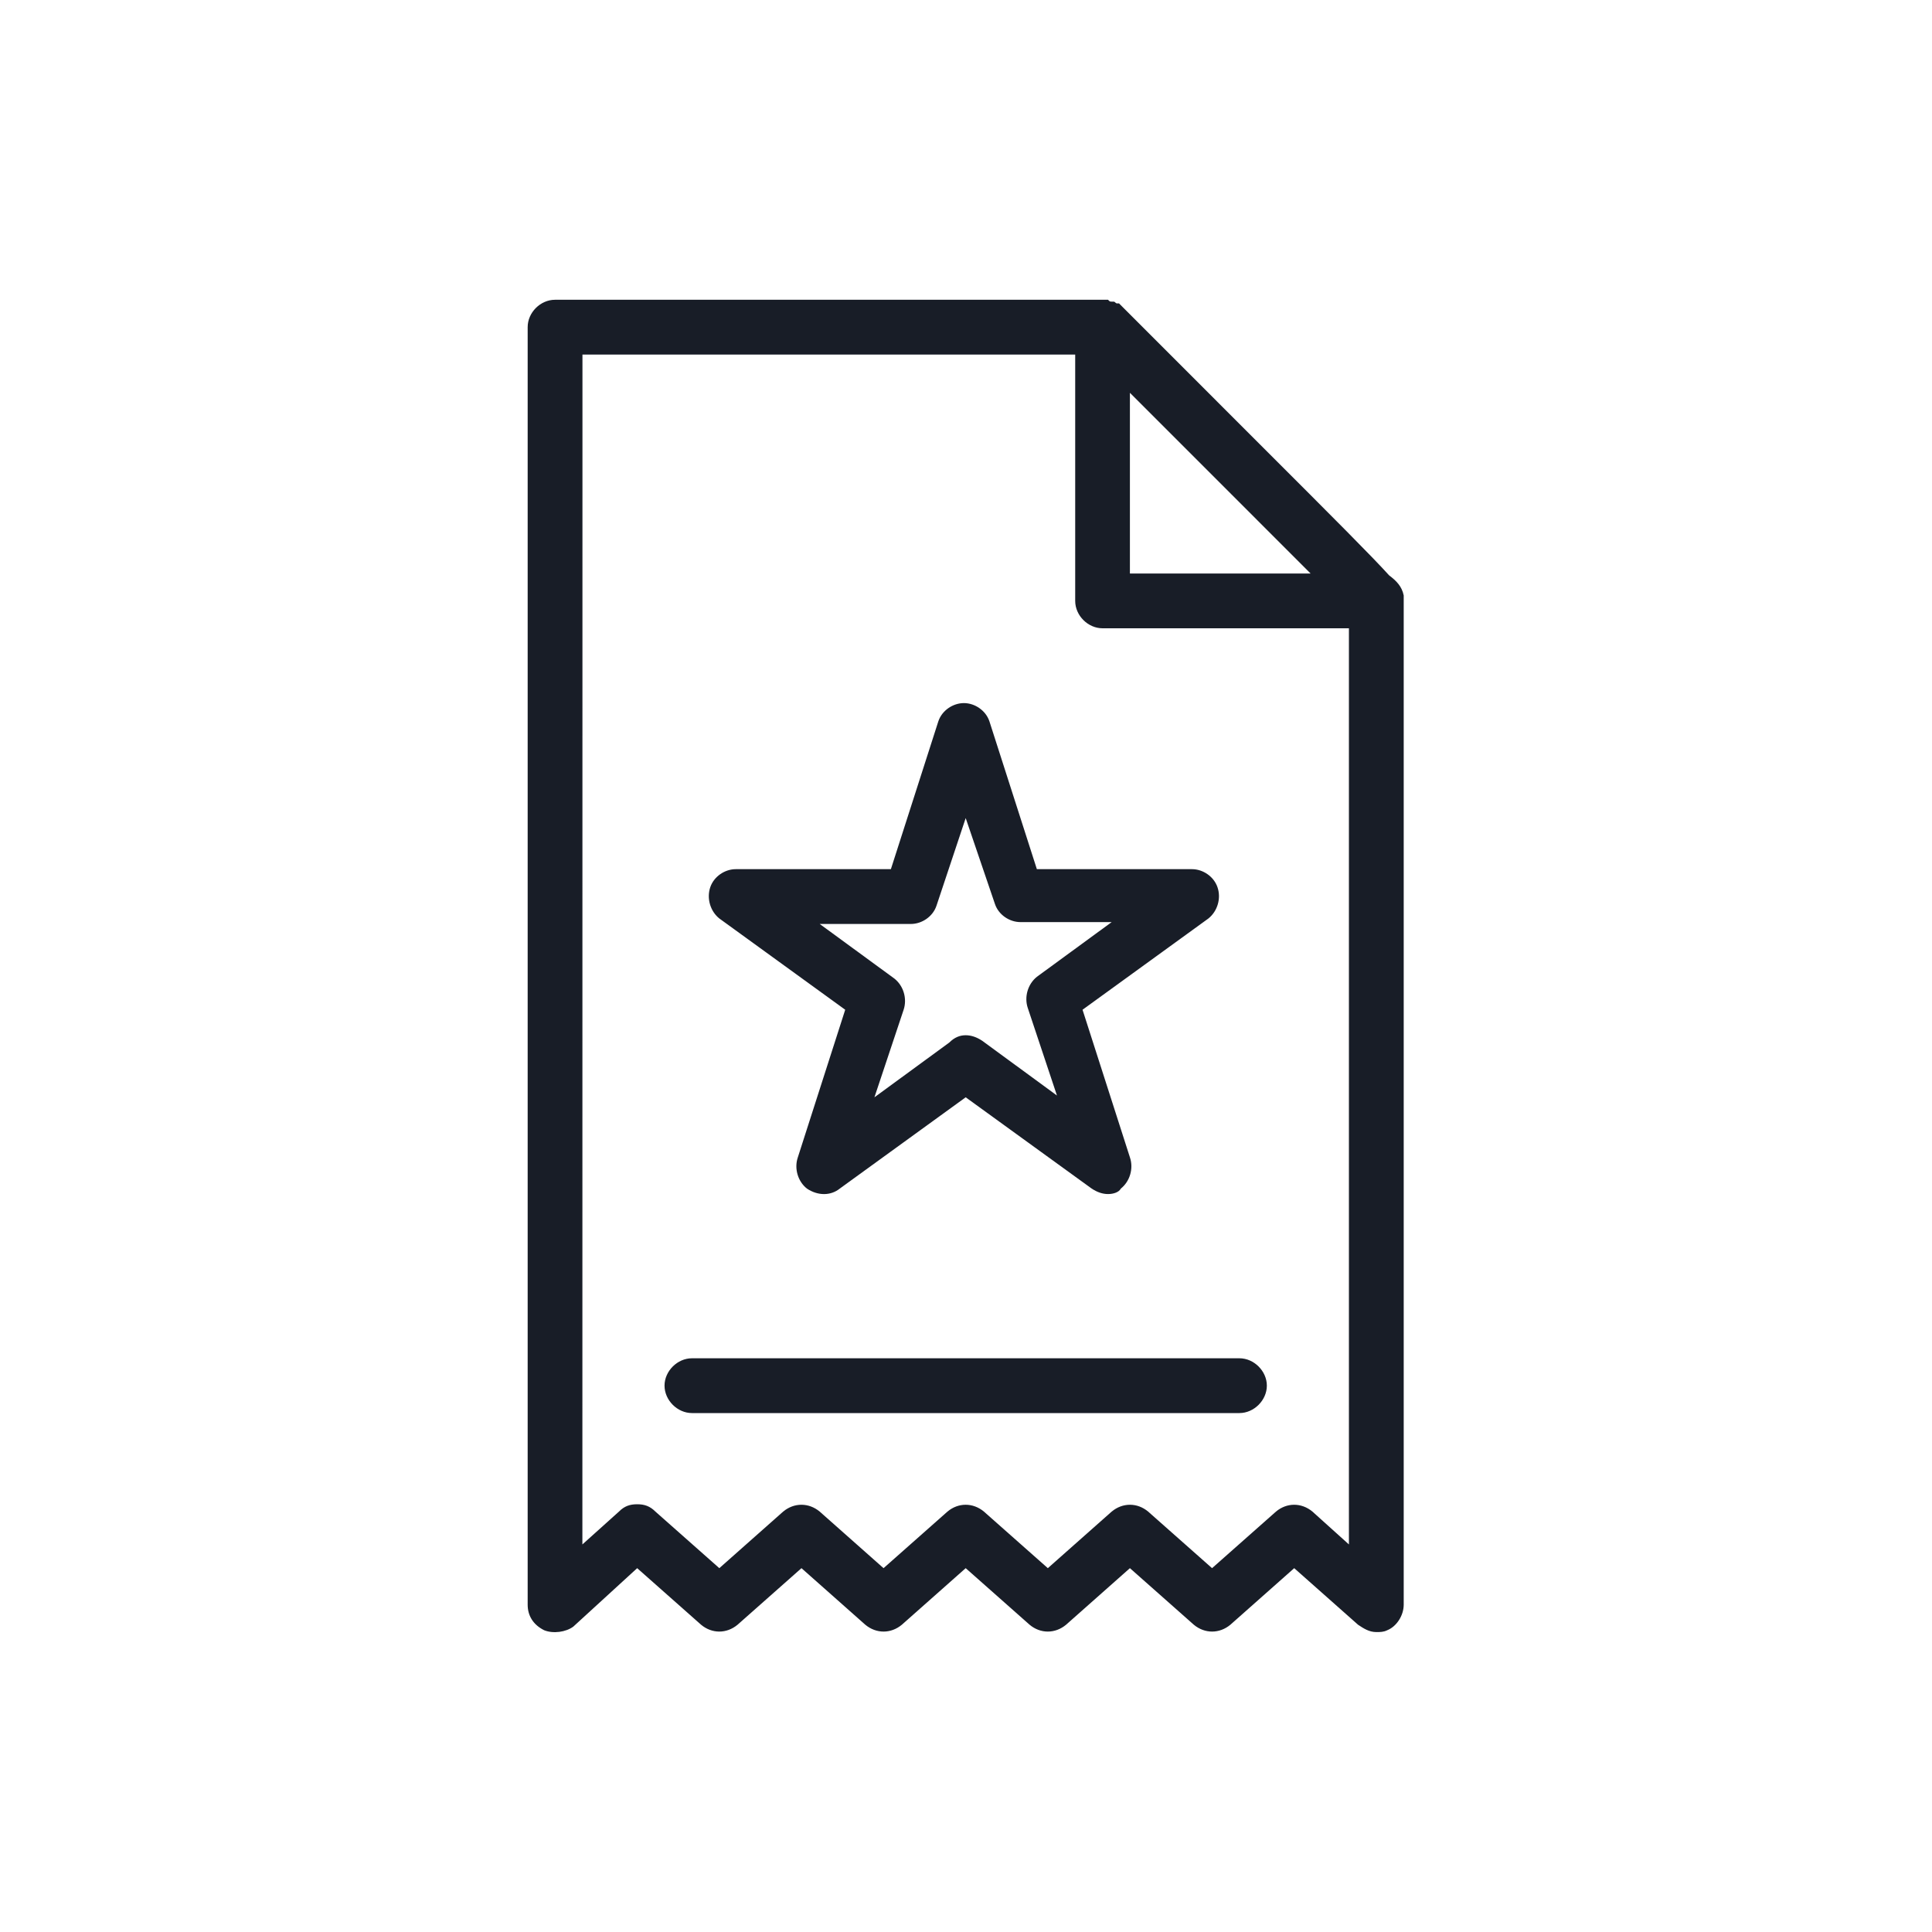 <svg width="25" height="25" viewBox="0 0 25 25" fill="none" xmlns="http://www.w3.org/2000/svg">
<path d="M14.338 15.451C14.267 15.451 14.197 15.427 14.126 15.38L12.496 14.199L10.867 15.38C10.749 15.475 10.583 15.475 10.441 15.38C10.323 15.286 10.276 15.12 10.323 14.979L10.937 13.066L9.308 11.885C9.19 11.79 9.143 11.625 9.19 11.483C9.237 11.342 9.379 11.247 9.52 11.247H11.528L12.142 9.334C12.189 9.193 12.331 9.098 12.473 9.098C12.614 9.098 12.756 9.193 12.803 9.334L13.417 11.247H15.425C15.566 11.247 15.708 11.342 15.755 11.483C15.803 11.625 15.755 11.79 15.637 11.885L14.008 13.066L14.622 14.979C14.669 15.12 14.622 15.286 14.504 15.38C14.48 15.427 14.409 15.451 14.338 15.451ZM12.496 13.396C12.567 13.396 12.638 13.42 12.709 13.467L13.677 14.176L13.299 13.042C13.252 12.9 13.299 12.735 13.417 12.64L14.385 11.932H13.205C13.063 11.932 12.921 11.838 12.874 11.696L12.496 10.586L12.118 11.72C12.071 11.861 11.929 11.956 11.787 11.956H10.607L11.575 12.664C11.693 12.759 11.74 12.924 11.693 13.066L11.315 14.199L12.283 13.491C12.354 13.42 12.425 13.396 12.496 13.396ZM18.164 7.776V7.705C18.14 7.587 18.069 7.516 17.975 7.445C17.762 7.209 17.29 6.736 16.298 5.745L14.527 3.973C14.503 3.95 14.503 3.95 14.48 3.926H14.456C14.432 3.926 14.432 3.903 14.409 3.903H14.385C14.362 3.903 14.362 3.903 14.338 3.879H14.267H7.182C6.993 3.879 6.828 4.044 6.828 4.233V20.765C6.828 20.906 6.899 21.024 7.041 21.095C7.159 21.143 7.324 21.119 7.419 21.048L8.245 20.292L9.072 21.024C9.213 21.142 9.402 21.142 9.544 21.024L10.371 20.292L11.197 21.024C11.339 21.142 11.528 21.142 11.67 21.024L12.496 20.292L13.323 21.024C13.464 21.142 13.653 21.142 13.795 21.024L14.621 20.292L15.448 21.024C15.59 21.142 15.779 21.142 15.921 21.024L16.747 20.292L17.573 21.024C17.644 21.071 17.715 21.119 17.81 21.119C17.857 21.119 17.904 21.119 17.951 21.095C18.07 21.048 18.164 20.906 18.164 20.764L18.164 7.776ZM16.959 7.421H14.621V5.083C15.283 5.745 16.298 6.76 16.959 7.421ZM16.983 19.56C16.841 19.442 16.652 19.442 16.511 19.56L15.684 20.292L14.857 19.56C14.716 19.442 14.527 19.442 14.385 19.56L13.559 20.292L12.732 19.56C12.59 19.442 12.401 19.442 12.26 19.56L11.433 20.292L10.607 19.56C10.465 19.442 10.276 19.442 10.134 19.56L9.308 20.292L8.481 19.56C8.41 19.489 8.339 19.465 8.245 19.465C8.15 19.465 8.08 19.489 8.009 19.56L7.536 19.985L7.537 4.588H13.913V7.776C13.913 7.965 14.078 8.13 14.267 8.13L17.455 8.13V19.985L16.983 19.56ZM16.393 17.93C16.393 18.119 16.227 18.285 16.038 18.285H8.954C8.765 18.285 8.599 18.119 8.599 17.93C8.599 17.742 8.765 17.576 8.954 17.576H16.038C16.227 17.576 16.393 17.742 16.393 17.93Z" fill="#181D27"/>
</svg>
